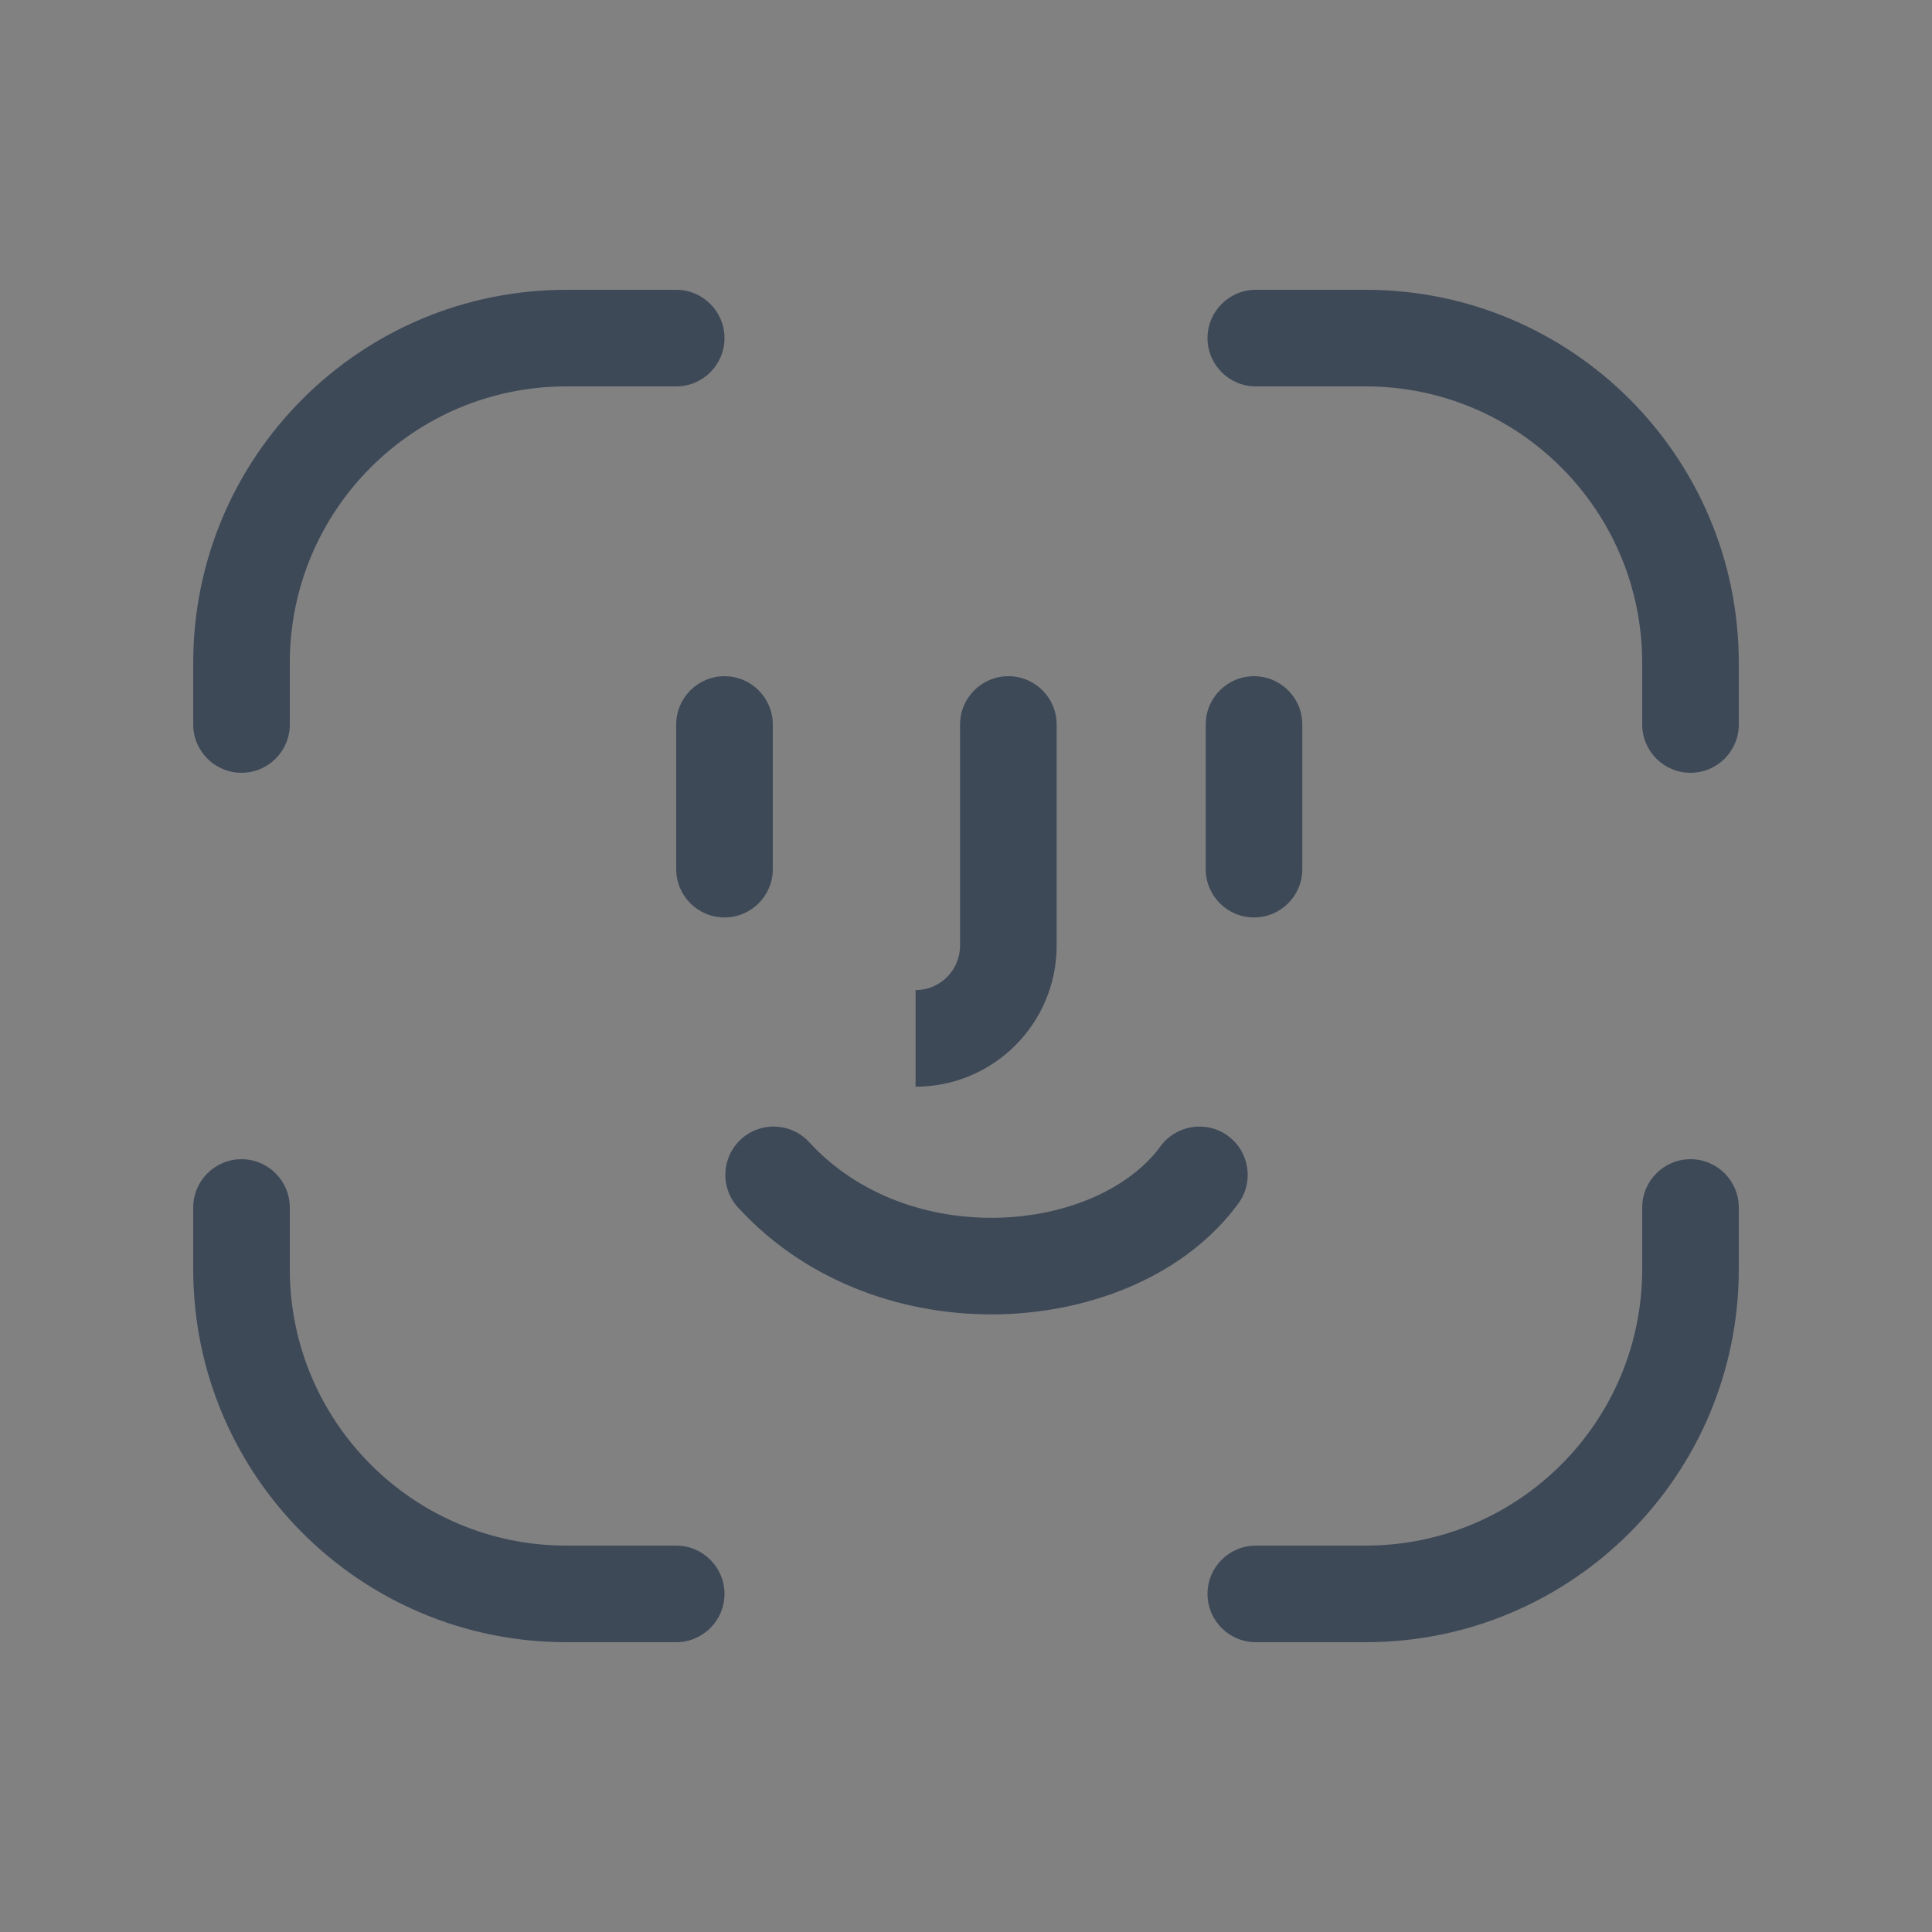 <svg width="40" height="40" viewBox="0 0 40 40" fill="none" xmlns="http://www.w3.org/2000/svg">
<rect x="0" y="0" width="40" height="40" fill="#808080" stroke="none"/>
<path d="M0 0H40V40H0V0Z" fill="white" fill-opacity="0.01"/>
<path fill-rule="evenodd" clip-rule="evenodd" d="M11.725 6C7.458 6 4 9.458 4 13.725V15C4 15.552 4.448 16 5 16C5.552 16 6 15.552 6 15V13.725C6 10.563 8.563 8 11.725 8H12.375H14C14.552 8 15 7.552 15 7C15 6.448 14.552 6 14 6H12.375H11.725ZM28.275 6C32.542 6 36 9.458 36 13.725V15C36 15.552 35.552 16 35 16C34.448 16 34 15.552 34 15V13.725C34 10.563 31.437 8 28.275 8H27.625H26C25.448 8 25 7.552 25 7C25 6.448 25.448 6 26 6H27.625H28.275ZM36 26.275C36 30.542 32.542 34 28.275 34H27.625H26C25.448 34 25 33.552 25 33C25 32.448 25.448 32 26 32H27.625H28.275C31.437 32 34 29.437 34 26.275V25C34 24.448 34.448 24 35 24C35.552 24 36 24.448 36 25V26.275ZM11.725 34C7.458 34 4 30.542 4 26.275V25C4 24.448 4.448 24 5 24C5.552 24 6 24.448 6 25V26.275C6 29.437 8.563 32 11.725 32H12.375H14C14.552 32 15 32.448 15 33C15 33.552 14.552 34 14 34H12.375H11.725Z" fill="#3E4958"/>
<path fill-rule="evenodd" clip-rule="evenodd" d="M16 15C16 14.448 15.552 14 15 14C14.448 14 14 14.448 14 15V17.995C14 18.547 14.448 18.995 15 18.995C15.552 18.995 16 18.547 16 17.995V15ZM26.963 15C26.963 14.448 26.515 14 25.963 14C25.411 14 24.963 14.448 24.963 15V17.995C24.963 18.547 25.411 18.995 25.963 18.995C26.515 18.995 26.963 18.547 26.963 17.995V15ZM20.877 14C21.429 14 21.877 14.448 21.877 15V19.577C21.877 21.191 20.569 22.499 18.956 22.499V20.499C19.465 20.499 19.877 20.086 19.877 19.577V15C19.877 14.448 20.325 14 20.877 14ZM25.64 24.915C25.966 24.469 25.869 23.843 25.423 23.517C24.978 23.191 24.352 23.288 24.026 23.734C23.41 24.575 22.161 25.168 20.692 25.211C19.246 25.253 17.767 24.753 16.754 23.648C16.381 23.241 15.749 23.214 15.341 23.587C14.934 23.96 14.907 24.593 15.28 25C16.754 26.608 18.835 27.266 20.751 27.21C22.645 27.154 24.56 26.391 25.64 24.915Z" fill="#3E4958"/>
</svg>
